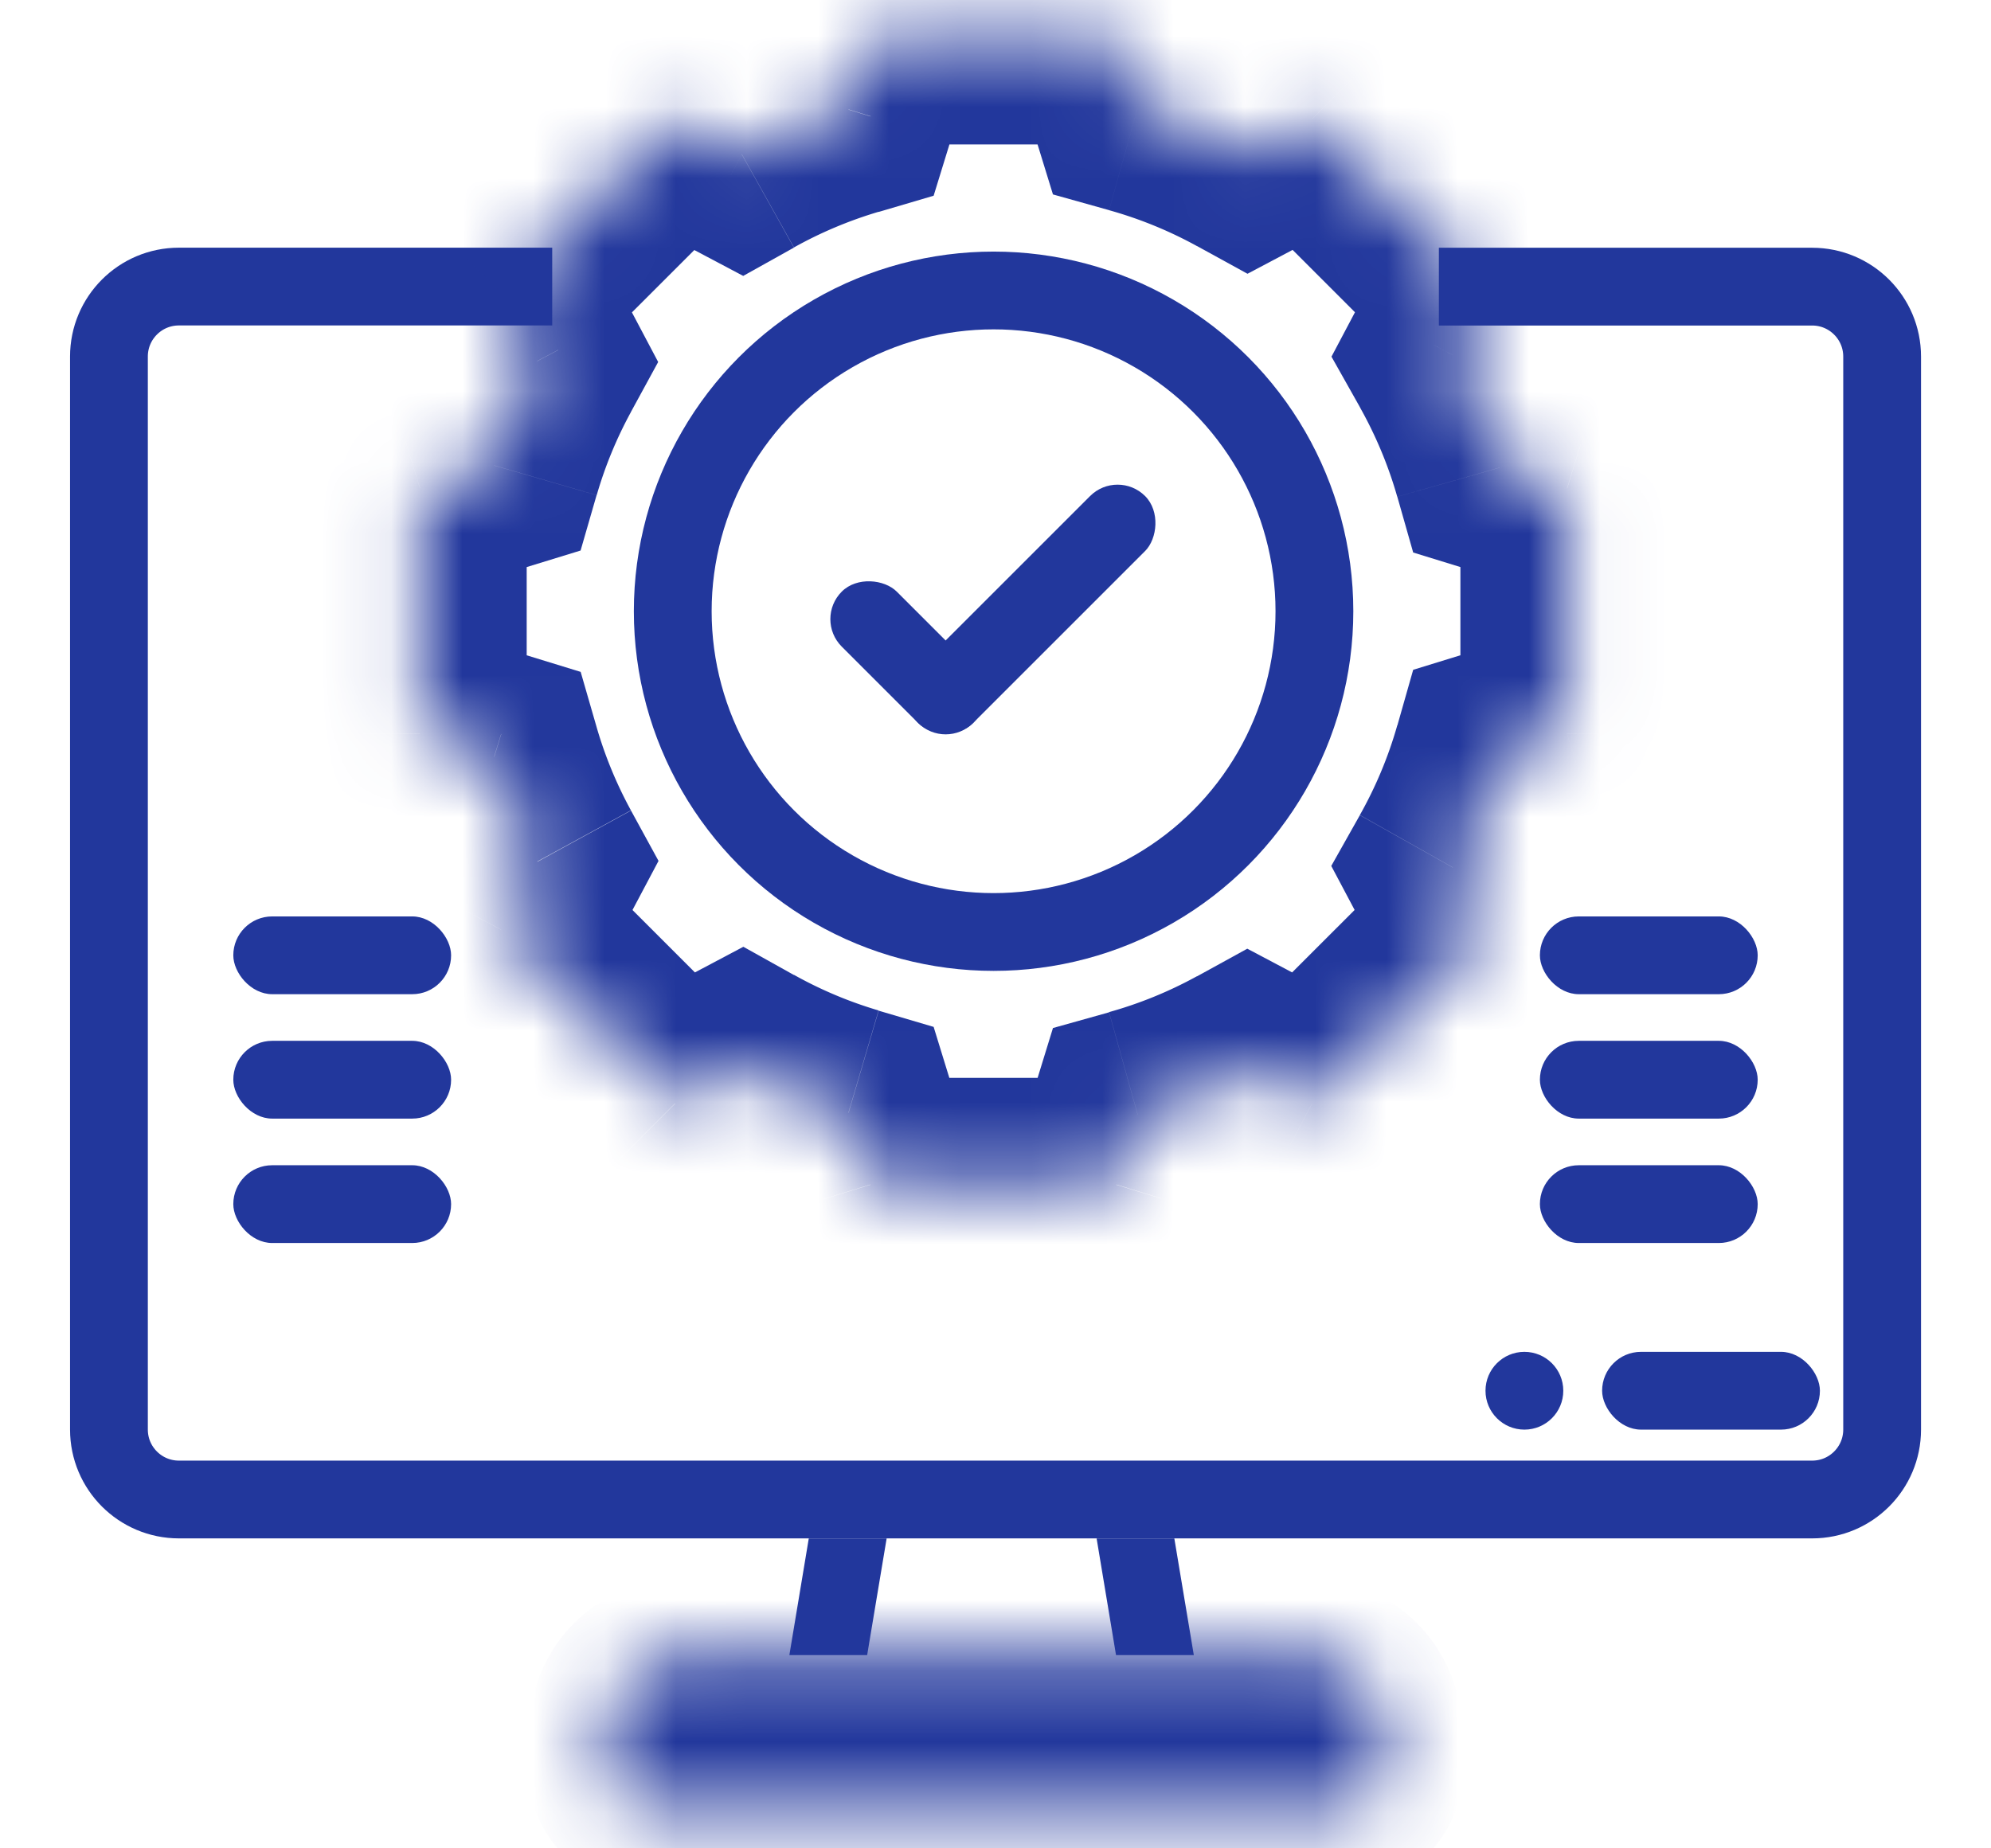 <svg xmlns="http://www.w3.org/2000/svg" width="28" height="26" fill="none" ><path d="M7.766 4.031h-5.25c-.544 0-.984.441-.984.984v15.094c0 .544.441.984.984.984h22.969c.544 0 .984-.441.984-.984V5.016c0-.544-.441-.984-.984-.984h-5.25" stroke="#22379c" stroke-width="1.094"/><mask id="A" fill="#fff"><path fill-rule="evenodd" d="M12.243.531H15.7l.301.98c.547.153 1.068.367 1.556.635l.898-.476L20.9 4.115l-.466.88a7.32 7.32 0 0 1 .66 1.582l.945.291v3.457l-.945.291a7.31 7.31 0 0 1-.662 1.587l.464.877-2.445 2.444-.896-.474a7.31 7.31 0 0 1-1.554.635l-.301.98h-3.457l-.31-1.009a7.31 7.31 0 0 1-1.498-.63l-.941.498-2.444-2.445.507-.958a7.31 7.31 0 0 1-.608-1.474l-1.043-.321V6.868l1.043-.321a7.31 7.31 0 0 1 .604-1.467l-.51-.964 2.444-2.444.945.5c.471-.263.973-.476 1.5-.631l.31-1.008z"/></mask><g fill="#22379c"><path d="M15.7.531L17.135.09l-.326-1.059H15.7V.531zm-3.457 0V-.969h-1.108L10.809.09l1.434.441zm3.758.98l-1.434.441.241.783.789.221.404-1.445zm1.556.635l-.723 1.315.71.39.716-.379-.702-1.326zm.898-.476L19.517.609l-.784-.784-.98.519.702 1.326zM20.9 4.115l1.326.702.519-.98-.784-.784L20.9 4.115zm-.466.88l-1.326-.702-.383.724.402.714 1.308-.736zm.66 1.582l-1.443.411.223.784.779.24.441-1.434zm.945.291h1.501V5.76l-1.059-.326-.441 1.434zm0 3.457l.441 1.434 1.059-.326v-1.108h-1.501zm-.945.291l-.441-1.434-.779.24-.223.784 1.443.411zm-.662 1.587l-1.308-.736-.402.714.384.724 1.326-.702zm.464.877l1.061 1.061.784-.784-.519-.98-1.326.702zm-2.445 2.444l-.702 1.326.98.519.784-.784-1.061-1.061zm-.896-.474l.702-1.326-.716-.379-.709.39.723 1.315zm-1.554.635l-.404-1.445-.789.221-.241.783 1.434.441zm-.301.98v1.501h1.108l.326-1.059-1.434-.441zm-3.457 0l-1.434.441.326 1.059h1.108v-1.501zm-.31-1.009l1.434-.441-.237-.77-.773-.228-.425 1.44zm-1.498-.63l.732-1.31-.713-.398-.721.382.702 1.326zm-.941.498l-1.061 1.061.784.784.98-.519-.702-1.326zM7.05 13.079l-1.326-.702-.519.98.784.784 1.061-1.061zm.507-.958l1.326.702.378-.713-.387-.708-1.317.72zm-.608-1.474l1.442-.417-.225-.779-.775-.238-.441 1.434zm-1.043-.321H4.406v1.108l1.059.326.441-1.434zm0-3.457l-.441-1.434-1.059.326v1.108h1.501zm1.043-.321l.441 1.434.775-.238.225-.779-1.441-.417zm.604-1.467l1.317.719.386-.708-.377-.713-1.326.702zm-.51-.964L5.983 3.054l-.784.784.519.98 1.326-.702zm2.444-2.444L10.19.345l-.98-.519-.784.784 1.061 1.061zm.945.5l-.702 1.326.722.382.713-.398-.732-1.31zm1.5-.631l.425 1.439.773-.228.237-.77-1.434-.441zM15.7-.969h-3.457v3.001H15.7V-.969zm1.736 2.039l-.302-.98-2.869.883.301.98 2.869-.883zm-1.838 1.887a5.81 5.81 0 0 1 1.236.505l1.446-2.63a8.81 8.81 0 0 0-1.875-.766l-.808 2.891zm2.662.516l.899-.476L17.754.344l-.898.476 1.404 2.653zm-.865-.741l2.444 2.444 2.122-2.122L19.517.609l-2.122 2.122zm2.179.681l-.466.88 2.653 1.404.466-.88-2.653-1.404zm-.448 2.318c.221.394.398.815.524 1.257l2.886-.823a8.81 8.81 0 0 0-.795-1.906l-2.616 1.472zm1.526 2.28l.945.291.883-2.869-.945-.291-.883 2.869zm-.114-1.144v3.457h3.002V6.868h-3.001zm1.059 2.023l-.945.291.883 2.869.945-.291-.883-2.869zm-1.947 1.314c-.126.444-.304.867-.526 1.261l2.615 1.473a8.81 8.81 0 0 0 .798-1.913l-2.887-.822zm-.545 2.7l.464.877 2.653-1.404-.464-.876-2.653 1.404zm.729-.887l-2.445 2.444 2.122 2.122 2.444-2.445-2.122-2.122zm-.681 2.179l-.896-.474-1.404 2.653.896.474 1.404-2.653zm-2.321-.463a5.81 5.81 0 0 1-1.235.504l.808 2.891a8.81 8.81 0 0 0 1.873-.765l-1.446-2.63zm-2.266 1.508l-.301.98 2.869.883.302-.98-2.869-.883zm1.133-.079h-3.457v3.002H15.7v-3.001zm-2.023 1.059l-.31-1.009-2.869.883.31 1.009 2.869-.883zm-1.32-2.007a5.81 5.81 0 0 1-1.19-.501l-1.464 2.62c.566.316 1.171.572 1.805.759l.849-2.879zm-2.624-.517l-.941.498 1.404 2.653.941-.498-1.404-2.653zm.822.763l-2.444-2.444-2.122 2.122 2.444 2.444 2.122-2.122zm-2.179-.681l.507-.958-2.653-1.404-.507.958 2.653 1.404zm.498-2.38a5.81 5.81 0 0 1-.483-1.172l-2.883.834c.18.624.427 1.219.732 1.777l2.634-1.439zM7.39 9.212l-1.043-.321-.883 2.869 1.043.321.883-2.869zm.017 1.113V6.868H4.406v3.457h3.001zM6.348 8.302l1.043-.321-.883-2.869-1.043.321.883 2.869zm2.044-1.338a5.81 5.81 0 0 1 .48-1.166L6.237 4.361a8.81 8.81 0 0 0-.728 1.769l2.883.835zm.489-2.587l-.51-.964-2.653 1.404.51.964L8.88 4.377zm-.776.799l2.445-2.444L8.427.61 5.983 3.054l2.122 2.122zm.681-2.179l.945.5L11.135.845l-.945-.5-1.404 2.653zm2.379.484c.374-.209.774-.378 1.192-.502L11.509.1c-.636.187-1.241.444-1.808.761l1.465 2.62zM10.809.09l-.31 1.008 2.869.883.31-1.008L10.809.09z" mask="url(#A)"/><rect x="11.451" y="8.709" width="1.094" height="2.613" rx=".547" transform="rotate(315 11.451 8.709)"/><rect x="15.717" y="6.591" width="1.094" height="4.514" rx=".547" transform="rotate(45 15.717 6.591)"/><rect x="21.656" y="12.891" width="3.063" height="1.094" rx=".547"/><rect x="3.281" y="12.891" width="3.063" height="1.094" rx=".547"/><rect x="21.656" y="14.641" width="3.063" height="1.094" rx=".547"/><rect x="3.281" y="14.641" width="3.063" height="1.094" rx=".547"/><rect x="21.656" y="16.391" width="3.063" height="1.094" rx=".547"/><rect x="3.281" y="16.391" width="3.063" height="1.094" rx=".547"/><circle cx="21.438" cy="19.563" r=".547"/></g><mask id="B" fill="#fff"><path d="M8.531 24.375c0-.604.49-1.094 1.094-1.094h8.75c.604 0 1.094.49 1.094 1.094v.547c0 .302-.245.547-.547.547H9.078c-.302 0-.547-.245-.547-.547v-.547z"/></mask><path d="M8.531 24.375c0-.604.49-1.094 1.094-1.094h8.75c.604 0 1.094.49 1.094 1.094v.547c0 .302-.245.547-.547.547H9.078c-.302 0-.547-.245-.547-.547v-.547z" stroke="#22379c" stroke-width="2.188" mask="url(#B)"/><g fill="#22379c"><path d="M11.375 21.641h1.094l-.274 1.641h-1.094l.273-1.641zm5.141 0h-1.094l.273 1.641h1.094l-.274-1.641z"/><rect x="22.531" y="19.016" width="3.063" height="1.094" rx=".547"/></g><circle cx="13.973" cy="8.598" r="4.512" stroke="#22379c" stroke-width="1.094"/></svg>